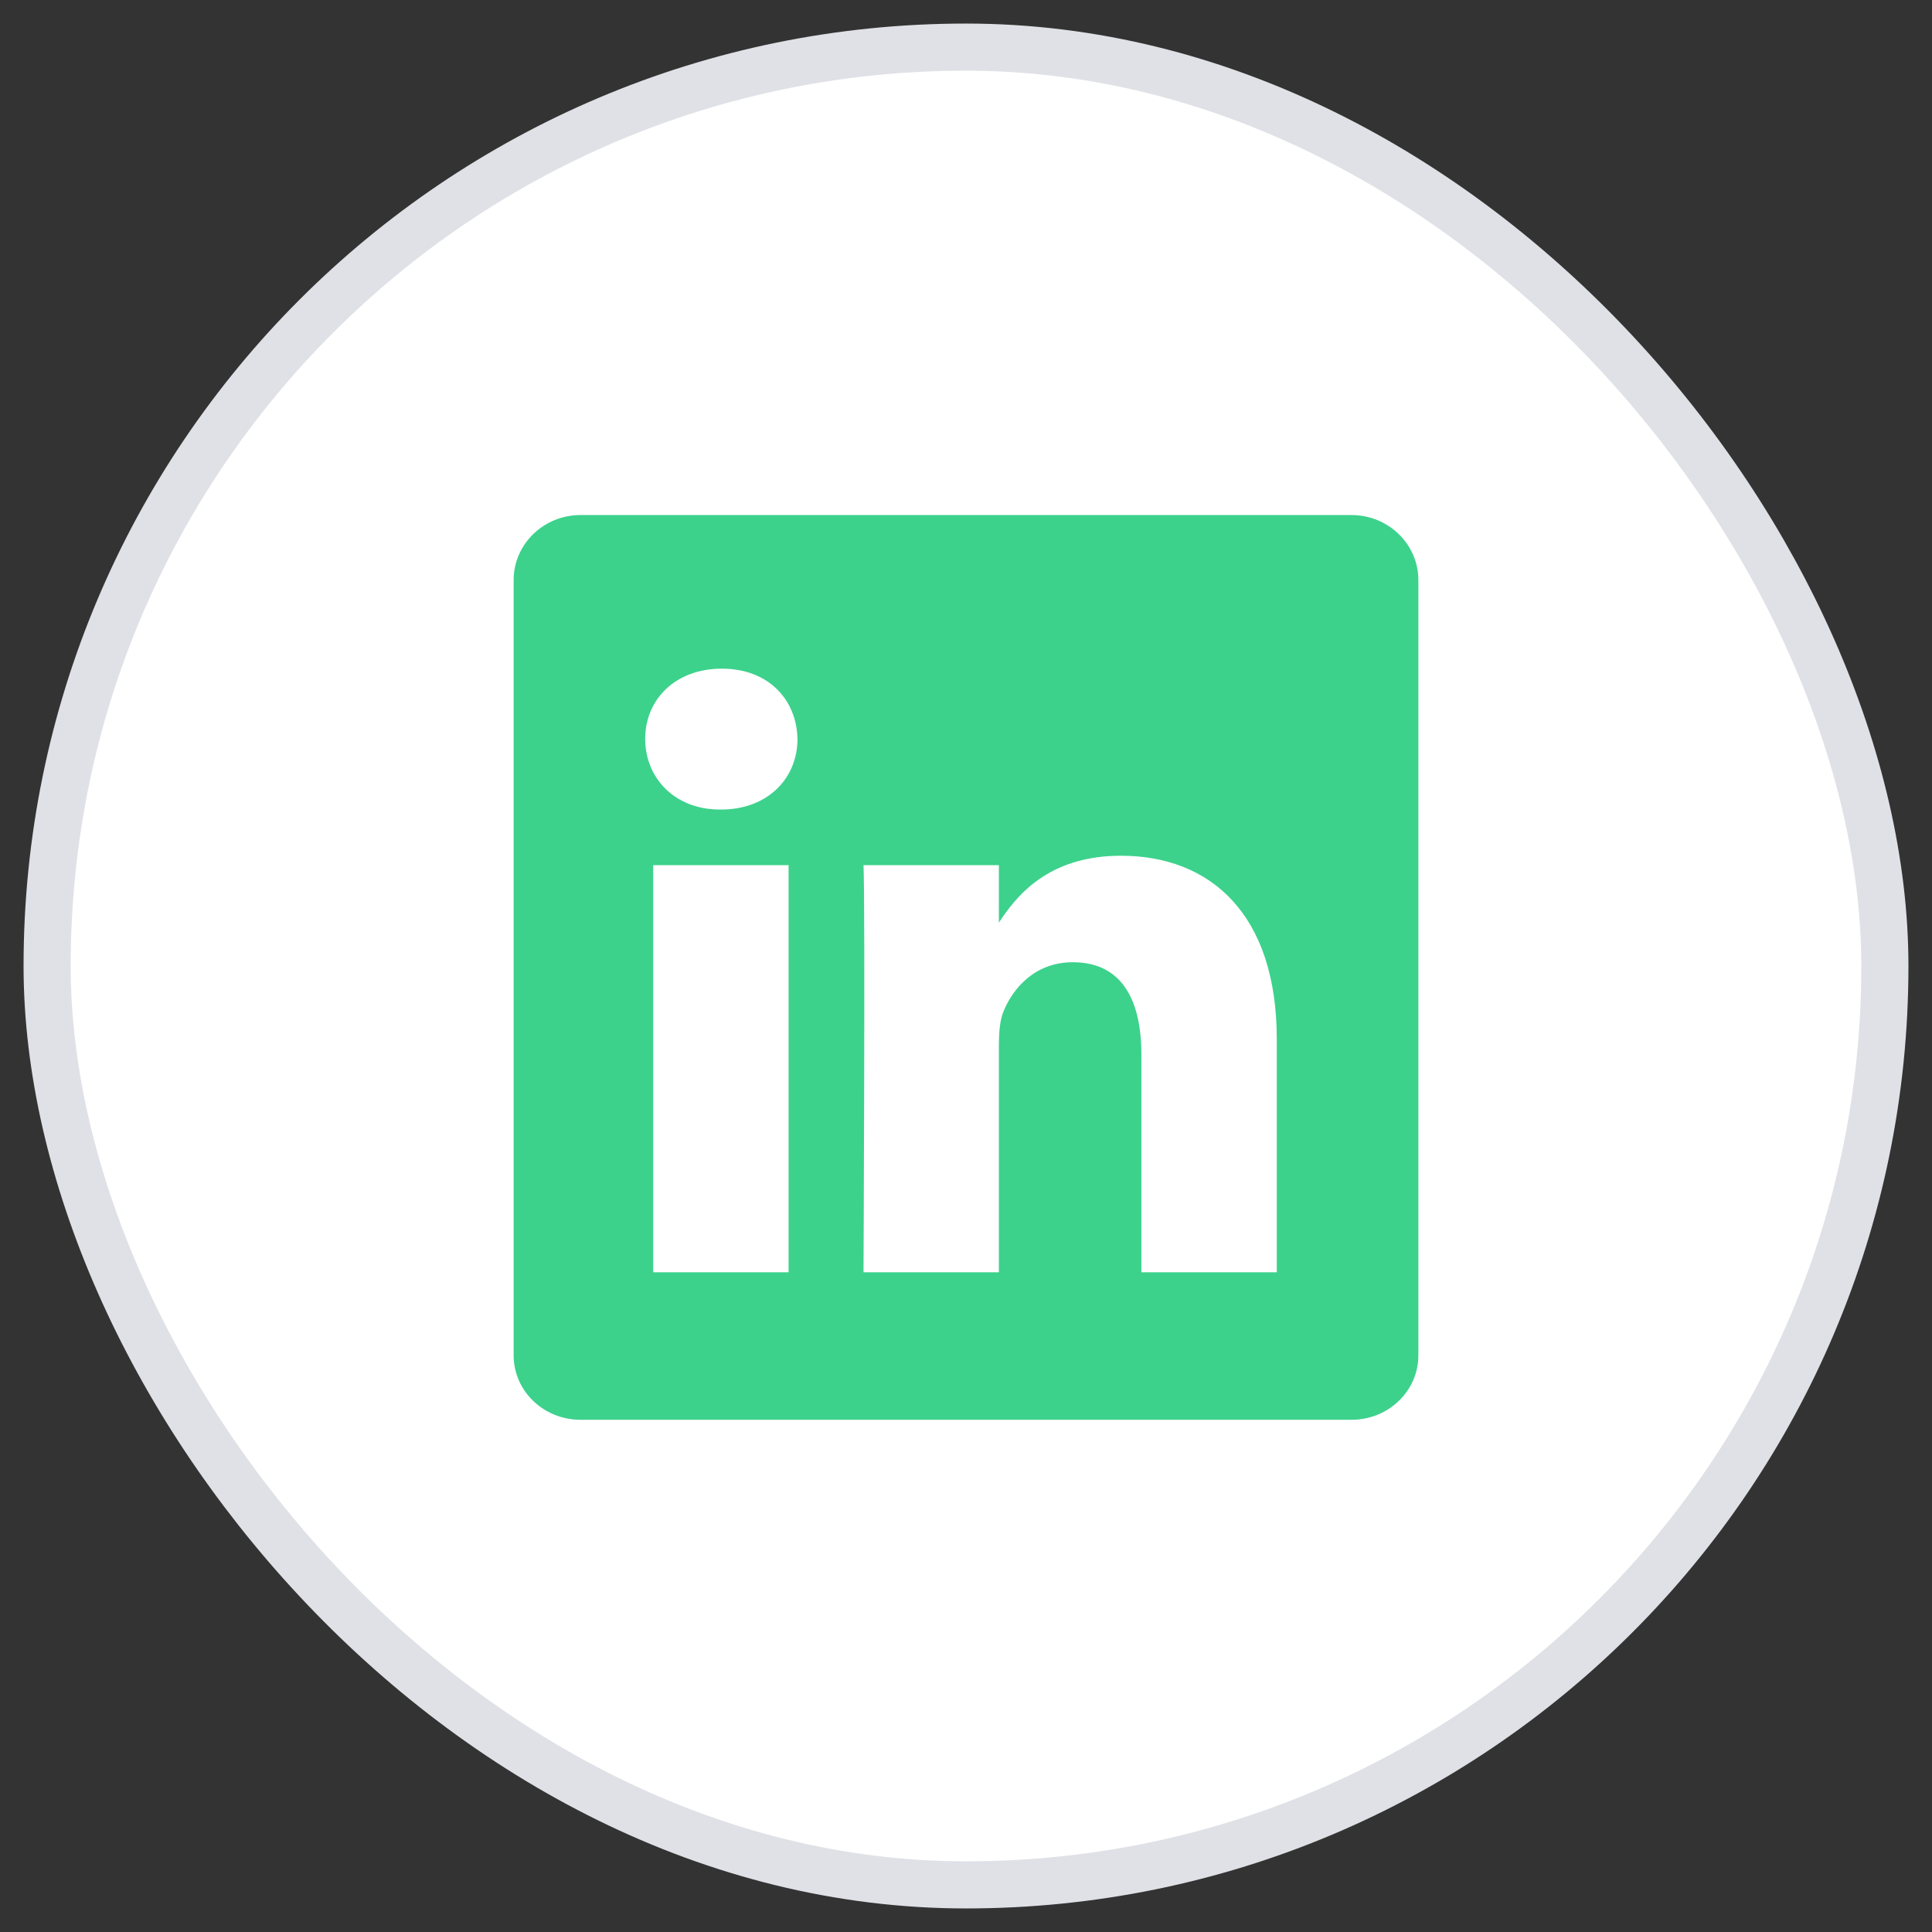 <?xml version="1.0" encoding="UTF-8"?>
<svg width="41px" height="41px" viewBox="0 0 41 41" version="1.1" xmlns="http://www.w3.org/2000/svg" xmlns:xlink="http://www.w3.org/1999/xlink">
    <rect x="0" y="0" width="41" height="41" fill="#333333" stroke="none"/>
    <title>link</title>
    <g id="Page-1" stroke="none" stroke-width="1" fill="none" fill-rule="evenodd">
        <g id="Newsletter-Template-1---Desktop" transform="translate(-352, -2462)">
            <g id="Group-8" transform="translate(209, 2463)">
                <g id="link" transform="translate(144, 0)">
                    <rect id="Rectangle" fill="#FFFFFF" fill-rule="nonzero" x="0" y="0" width="39" height="39" rx="19.5"></rect>
                    <g id="Group" transform="translate(9.5, 8.96)" fill-rule="nonzero">
                        <path d="M0.4,2.35 C0.4,1.59 1.035,0.97 1.819,0.97 L18.181,0.97 C18.965,0.97 19.6,1.59 19.6,2.35 L19.6,18.8 C19.6,19.56 18.965,20.17 18.181,20.17 L1.819,20.17 C1.036,20.17 0.4,19.56 0.4,18.8 L0.4,2.35 L0.4,2.35 Z" id="Path" fill="#3CD28C"></path>
                        <path d="M6.235,17.04 L6.235,8.4 L3.362,8.4 L3.362,17.04 L6.235,17.04 L6.235,17.04 Z M4.799,7.22 C5.801,7.22 6.424,6.55 6.424,5.72 C6.405,4.88 5.801,4.23 4.818,4.23 C3.835,4.23 3.192,4.88 3.192,5.72 C3.192,6.55 3.816,7.22 4.78,7.22 L4.799,7.22 L4.799,7.22 Z M7.825,17.04 L10.698,17.04 L10.698,12.22 C10.698,11.96 10.717,11.7 10.793,11.51 C11,11 11.473,10.46 12.267,10.46 C13.306,10.46 13.722,11.26 13.722,12.42 L13.722,17.04 L16.595,17.04 L16.595,12.09 C16.595,9.43 15.178,8.2 13.288,8.2 C11.738,8.2 11.057,9.06 10.679,9.65 L10.698,9.65 L10.698,8.4 L7.825,8.4 C7.863,9.21 7.825,17.04 7.825,17.04 L7.825,17.04 Z" id="Shape" fill="#FFFFFF"></path>
                    </g>
                    <rect id="Rectangle" stroke="#DFE1E6" x="0" y="0" width="39" height="39" rx="19.5"></rect>
                </g>
            </g>
        </g>
    </g>
</svg>